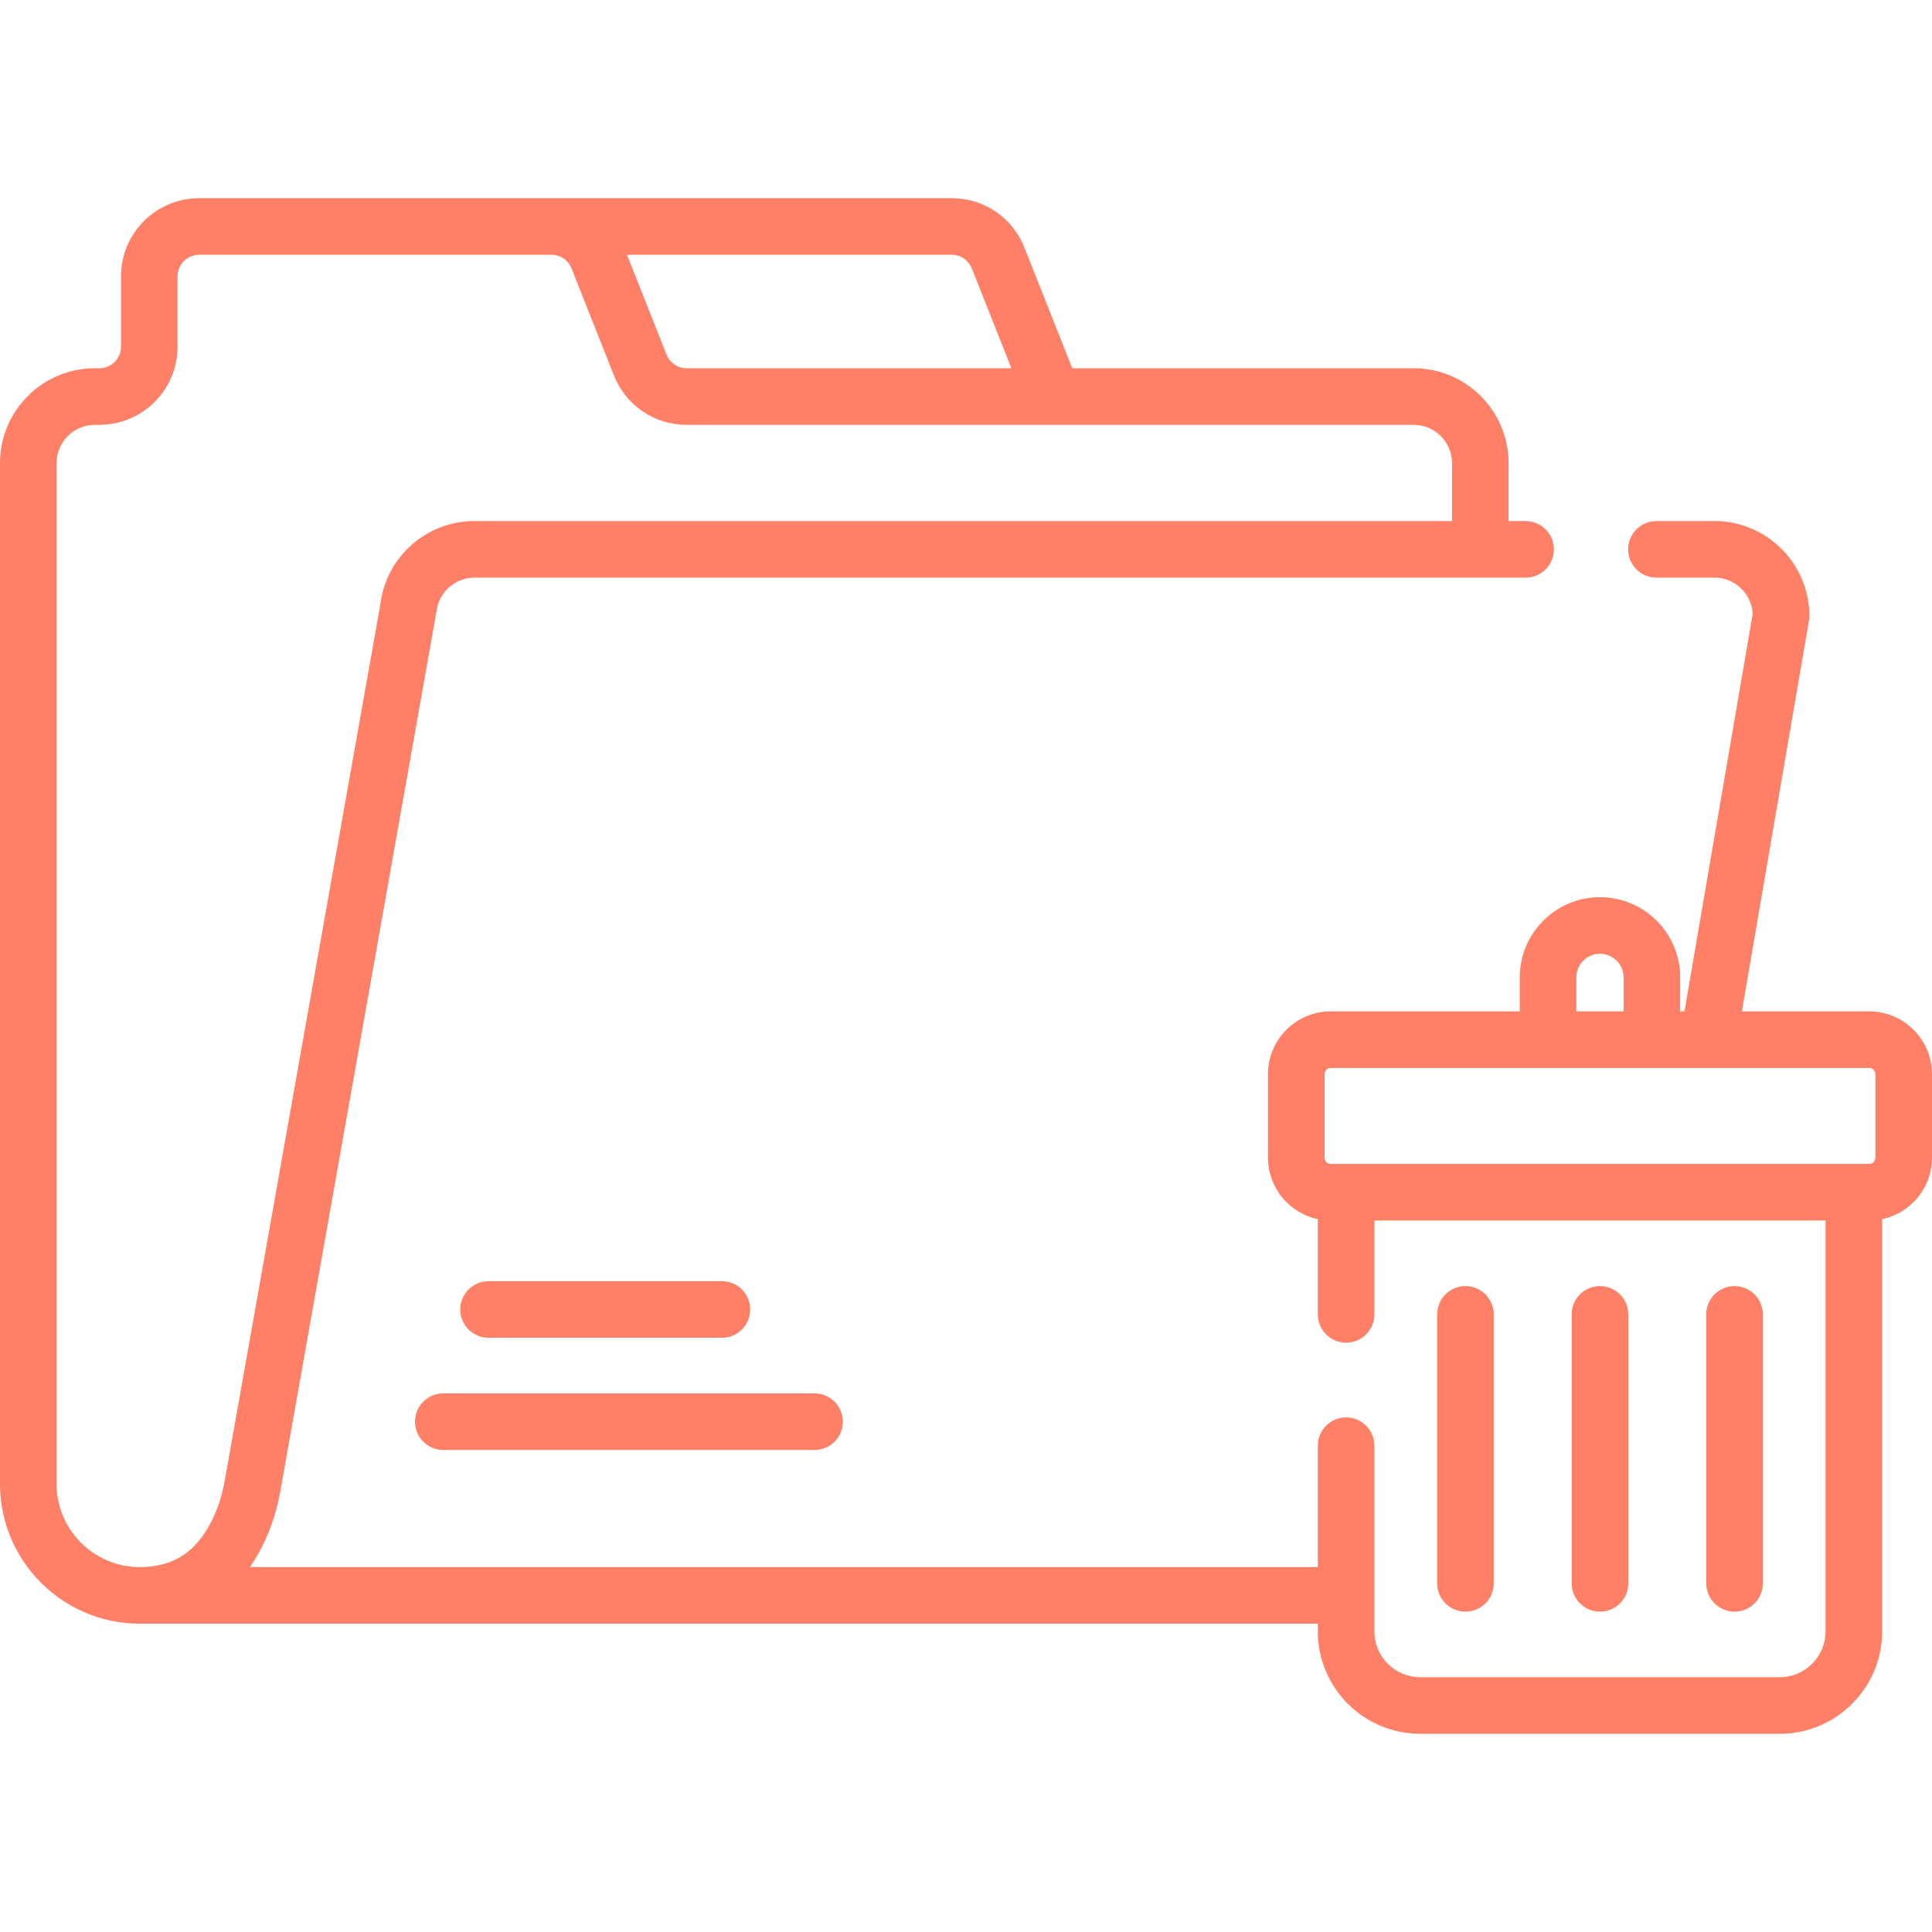 <svg id="SvgjsSvg1011" width="288" height="288" xmlns="http://www.w3.org/2000/svg" version="1.1" xmlns:xlink="http://www.w3.org/1999/xlink" xmlns:svgjs="http://svgjs.com/svgjs"><defs id="SvgjsDefs1012"></defs><g id="SvgjsG1013"><svg xmlns="http://www.w3.org/2000/svg" width="288" height="288" enable-background="new 0 0 512 512" viewBox="0 0 512 512"><path d="M191.318 354.527c4.141 0 7.498-3.357 7.498-7.498s-3.356-7.498-7.498-7.498h-61.847c-4.141 0-7.498 3.357-7.498 7.498s3.356 7.498 7.498 7.498zM109.976 376.763c0 4.141 3.357 7.498 7.498 7.498h98.388c4.141 0 7.498-3.357 7.498-7.498s-3.356-7.498-7.498-7.498h-98.388c-4.141.001-7.498 3.358-7.498 7.498zM395.854 419.605v-71.282c0-4.141-3.356-7.498-7.498-7.498s-7.498 3.357-7.498 7.498v71.282c0 4.141 3.356 7.498 7.498 7.498s7.498-3.356 7.498-7.498zM431.512 419.605v-71.282c0-4.141-3.356-7.498-7.498-7.498-4.141 0-7.498 3.357-7.498 7.498v71.282c0 4.141 3.356 7.498 7.498 7.498 4.141.001 7.498-3.356 7.498-7.498zM467.171 419.605v-71.282c0-4.141-3.356-7.498-7.498-7.498s-7.498 3.357-7.498 7.498v71.282c0 4.141 3.356 7.498 7.498 7.498 4.141.001 7.498-3.356 7.498-7.498z" fill="#ff8066" class="color000 svgShape"></path><path d="m495.356 268.025h-33.74l17.773-103.534c.072-.419.108-.844.108-1.269 0-13.859-11.275-25.135-25.135-25.135h-15.389c-4.141 0-7.498 3.357-7.498 7.498s3.356 7.498 7.498 7.498h15.389c5.406 0 9.836 4.252 10.124 9.586l-18.085 105.356h-1.127v-8.998c0-11.723-9.537-21.261-21.261-21.261-11.722 0-21.26 9.537-21.26 21.261v8.998h-50.082c-9.177 0-16.644 7.467-16.644 16.644v22.136c0 8 5.674 14.696 13.208 16.283v25.235c0 4.141 3.356 7.498 7.498 7.498s7.498-3.357 7.498-7.498v-24.873h119.563v108.896c0 6.691-5.444 12.134-12.134 12.134h-95.295c-6.691 0-12.135-5.443-12.135-12.134v-49.222c0-4.141-3.356-7.498-7.498-7.498s-7.498 3.357-7.498 7.498v32.172h-283.003c1.751-2.519 3.301-5.346 4.636-8.474 1.557-3.646 2.698-7.565 3.486-11.981l41.318-232.809c.593-5.101 4.921-8.947 10.07-8.947h278.562c4.141 0 7.498-3.357 7.498-7.498s-3.356-7.498-7.498-7.498h-4.513v-15.365c0-13.859-11.275-25.135-25.135-25.135h-90.495l-12.679-31.985c-3.148-7.945-10.705-13.078-19.251-13.078h-199.457c-11.419 0-20.708 9.289-20.708 20.708v18.642c0 3.149-2.563 5.712-5.712 5.712h-1.219c-13.859-.001-25.134 11.275-25.134 25.134v270.535c0 20.42 16.613 37.033 37.033 37.033h312.204v2.055c0 14.96 12.17 27.13 27.13 27.13h95.295c14.96 0 27.13-12.17 27.13-27.13v-109.256c7.534-1.588 13.208-8.284 13.208-16.283v-22.136c0-9.178-7.467-16.645-16.644-16.645zm-243.126-200.504c2.358 0 4.442 1.416 5.31 3.607l10.488 26.459h-86.07c-2.358 0-4.442-1.416-5.31-3.607l-10.488-26.459zm-195.154 333.41c-4.185 9.799-10.552 14.363-20.038 14.364h-.005c-12.151 0-22.037-9.886-22.037-22.037v-270.536c0-5.591 4.549-10.139 10.139-10.139h1.219c11.419 0 20.708-9.289 20.708-20.708v-18.642c0-3.15 2.563-5.712 5.712-5.712h93.375c2.358 0 4.442 1.416 5.31 3.607l11.249 28.377c3.149 7.944 10.705 13.078 19.251 13.078h192.697c5.59 0 10.139 4.548 10.139 10.139v15.365h-259.054c-12.762 0-23.495 9.549-24.967 22.214l-41.182 231.902c-.587 3.283-1.41 6.139-2.516 8.728zm360.674-141.904c0-3.455 2.81-6.265 6.264-6.265s6.265 2.81 6.265 6.265v8.998h-12.529zm79.254 47.778c0 .909-.739 1.648-1.648 1.648h-142.684c-.909 0-1.648-.74-1.648-1.648v-22.136c0-.909.739-1.648 1.648-1.648h142.684c.909 0 1.648.74 1.648 1.648z" fill="#ff8066" class="color000 svgShape"></path></svg></g></svg>